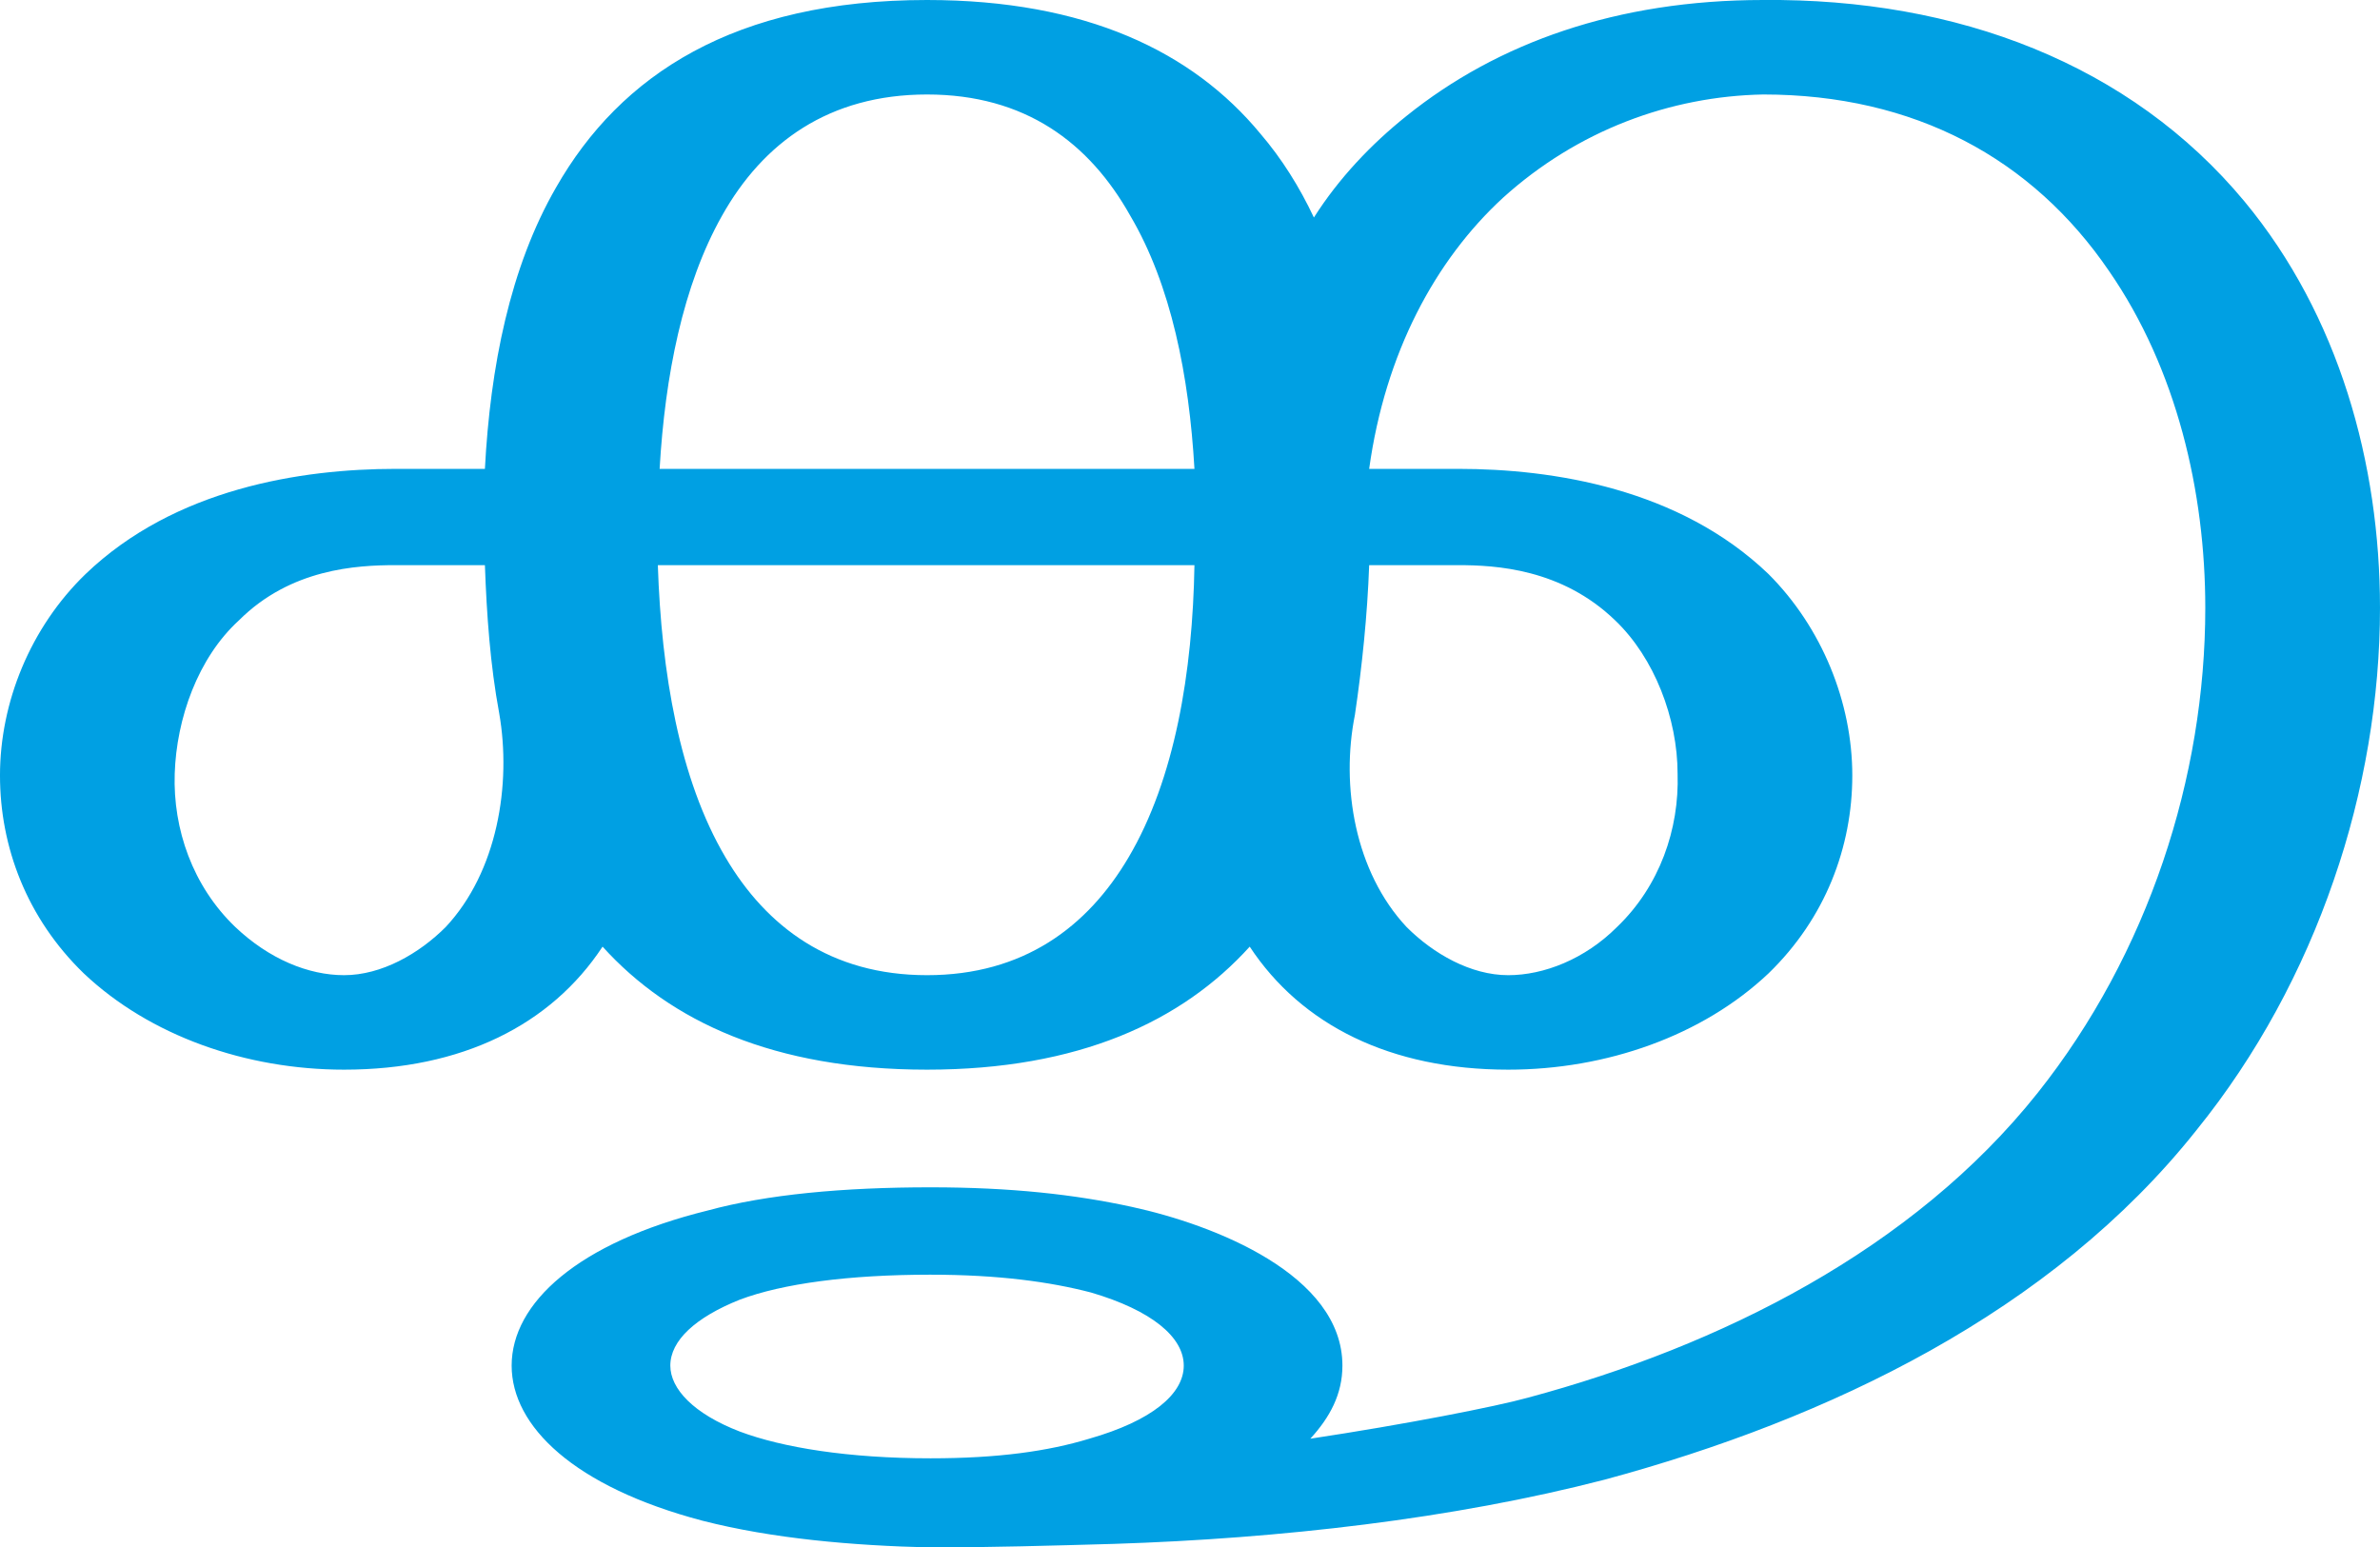<?xml version="1.0" encoding="UTF-8"?>
<!DOCTYPE svg PUBLIC "-//W3C//DTD SVG 1.1//EN" "http://www.w3.org/Graphics/SVG/1.1/DTD/svg11.dtd">
<!-- Creator: CorelDRAW X8 -->
<svg xmlns="http://www.w3.org/2000/svg" xml:space="preserve" width="1335px" height="868px" version="1.1" style="shape-rendering:geometricPrecision; text-rendering:geometricPrecision; image-rendering:optimizeQuality; fill-rule:evenodd; clip-rule:evenodd"
viewBox="0 0 1335 868"
 xmlns:xlink="http://www.w3.org/1999/xlink">
 <defs>
  <style type="text/css">
   <![CDATA[
    .fil0 {fill:#00A0E3}
   ]]>
  </style>
 </defs>
 <g id="Layer_x0020_1">
  <path class="fil0" d="M522 715c-46,0 -83,5 -107,14 -25,10 -39,23 -39,37 0,13 13,27 39,37 24,9 61,15 107,15 38,0 66,-4 89,-11 35,-10 53,-25 53,-41 0,-16 -18,-31 -52,-41 -23,-6 -52,-10 -90,-10zm213 92c53,-8 104,-18 122,-23 108,-29 216,-83 286,-171 62,-78 94,-177 94,-272 0,-65 -16,-134 -54,-189 -43,-63 -109,-99 -194,-99 -52,1 -104,20 -146,58 -38,35 -66,87 -75,152l50 0c53,0 124,11 174,59 30,30 47,72 47,113 0,40 -15,80 -47,111 -37,35 -91,54 -146,54 -66,0 -116,-25 -145,-69 -38,42 -96,69 -181,69 -86,0 -144,-27 -182,-69 -29,44 -79,69 -145,69 -55,0 -109,-19 -146,-54 -32,-31 -47,-71 -47,-111 0,-41 17,-83 48,-113 50,-48 121,-59 174,-59l50 0c3,-57 14,-113 40,-158 36,-63 100,-105 208,-105 89,0 149,29 187,75 12,14 22,30 30,47 14,-22 32,-41 52,-57 51,-41 118,-65 200,-65 109,-1 206,36 270,113 53,64 76,147 76,228 0,101 -35,209 -103,293 -81,102 -206,162 -332,196 -85,22 -182,33 -275,36 -35,1 -70,2 -103,2 -44,-1 -89,-5 -128,-15 -72,-19 -107,-53 -107,-87 0,-35 37,-69 110,-87 33,-9 76,-13 125,-13 45,0 81,4 113,11 46,10 118,38 118,89 0,16 -7,29 -18,41zm33 -490c-1,28 -4,57 -8,84 -8,40 0,88 29,119 15,15 36,27 57,27 20,0 43,-9 61,-27 24,-23 35,-55 34,-86 0,-31 -13,-65 -35,-86 -30,-29 -67,-31 -88,-31l-50 0zm-488 83c-5,-27 -7,-55 -8,-83l-50 0c-22,0 -59,2 -88,31 -23,21 -35,55 -36,86 -1,31 10,63 34,86 19,18 41,27 61,27 21,0 42,-12 57,-27 29,-31 37,-80 30,-120zm390 -83l-301 0c2,60 12,120 38,164 23,39 59,66 113,66 54,0 90,-27 113,-66 26,-44 36,-104 37,-164zm-300 -54l300 0c-3,-52 -13,-103 -36,-142 -23,-41 -59,-68 -114,-68 -55,0 -92,27 -115,68 -22,39 -32,90 -35,142z"/>
 </g>
</svg>
